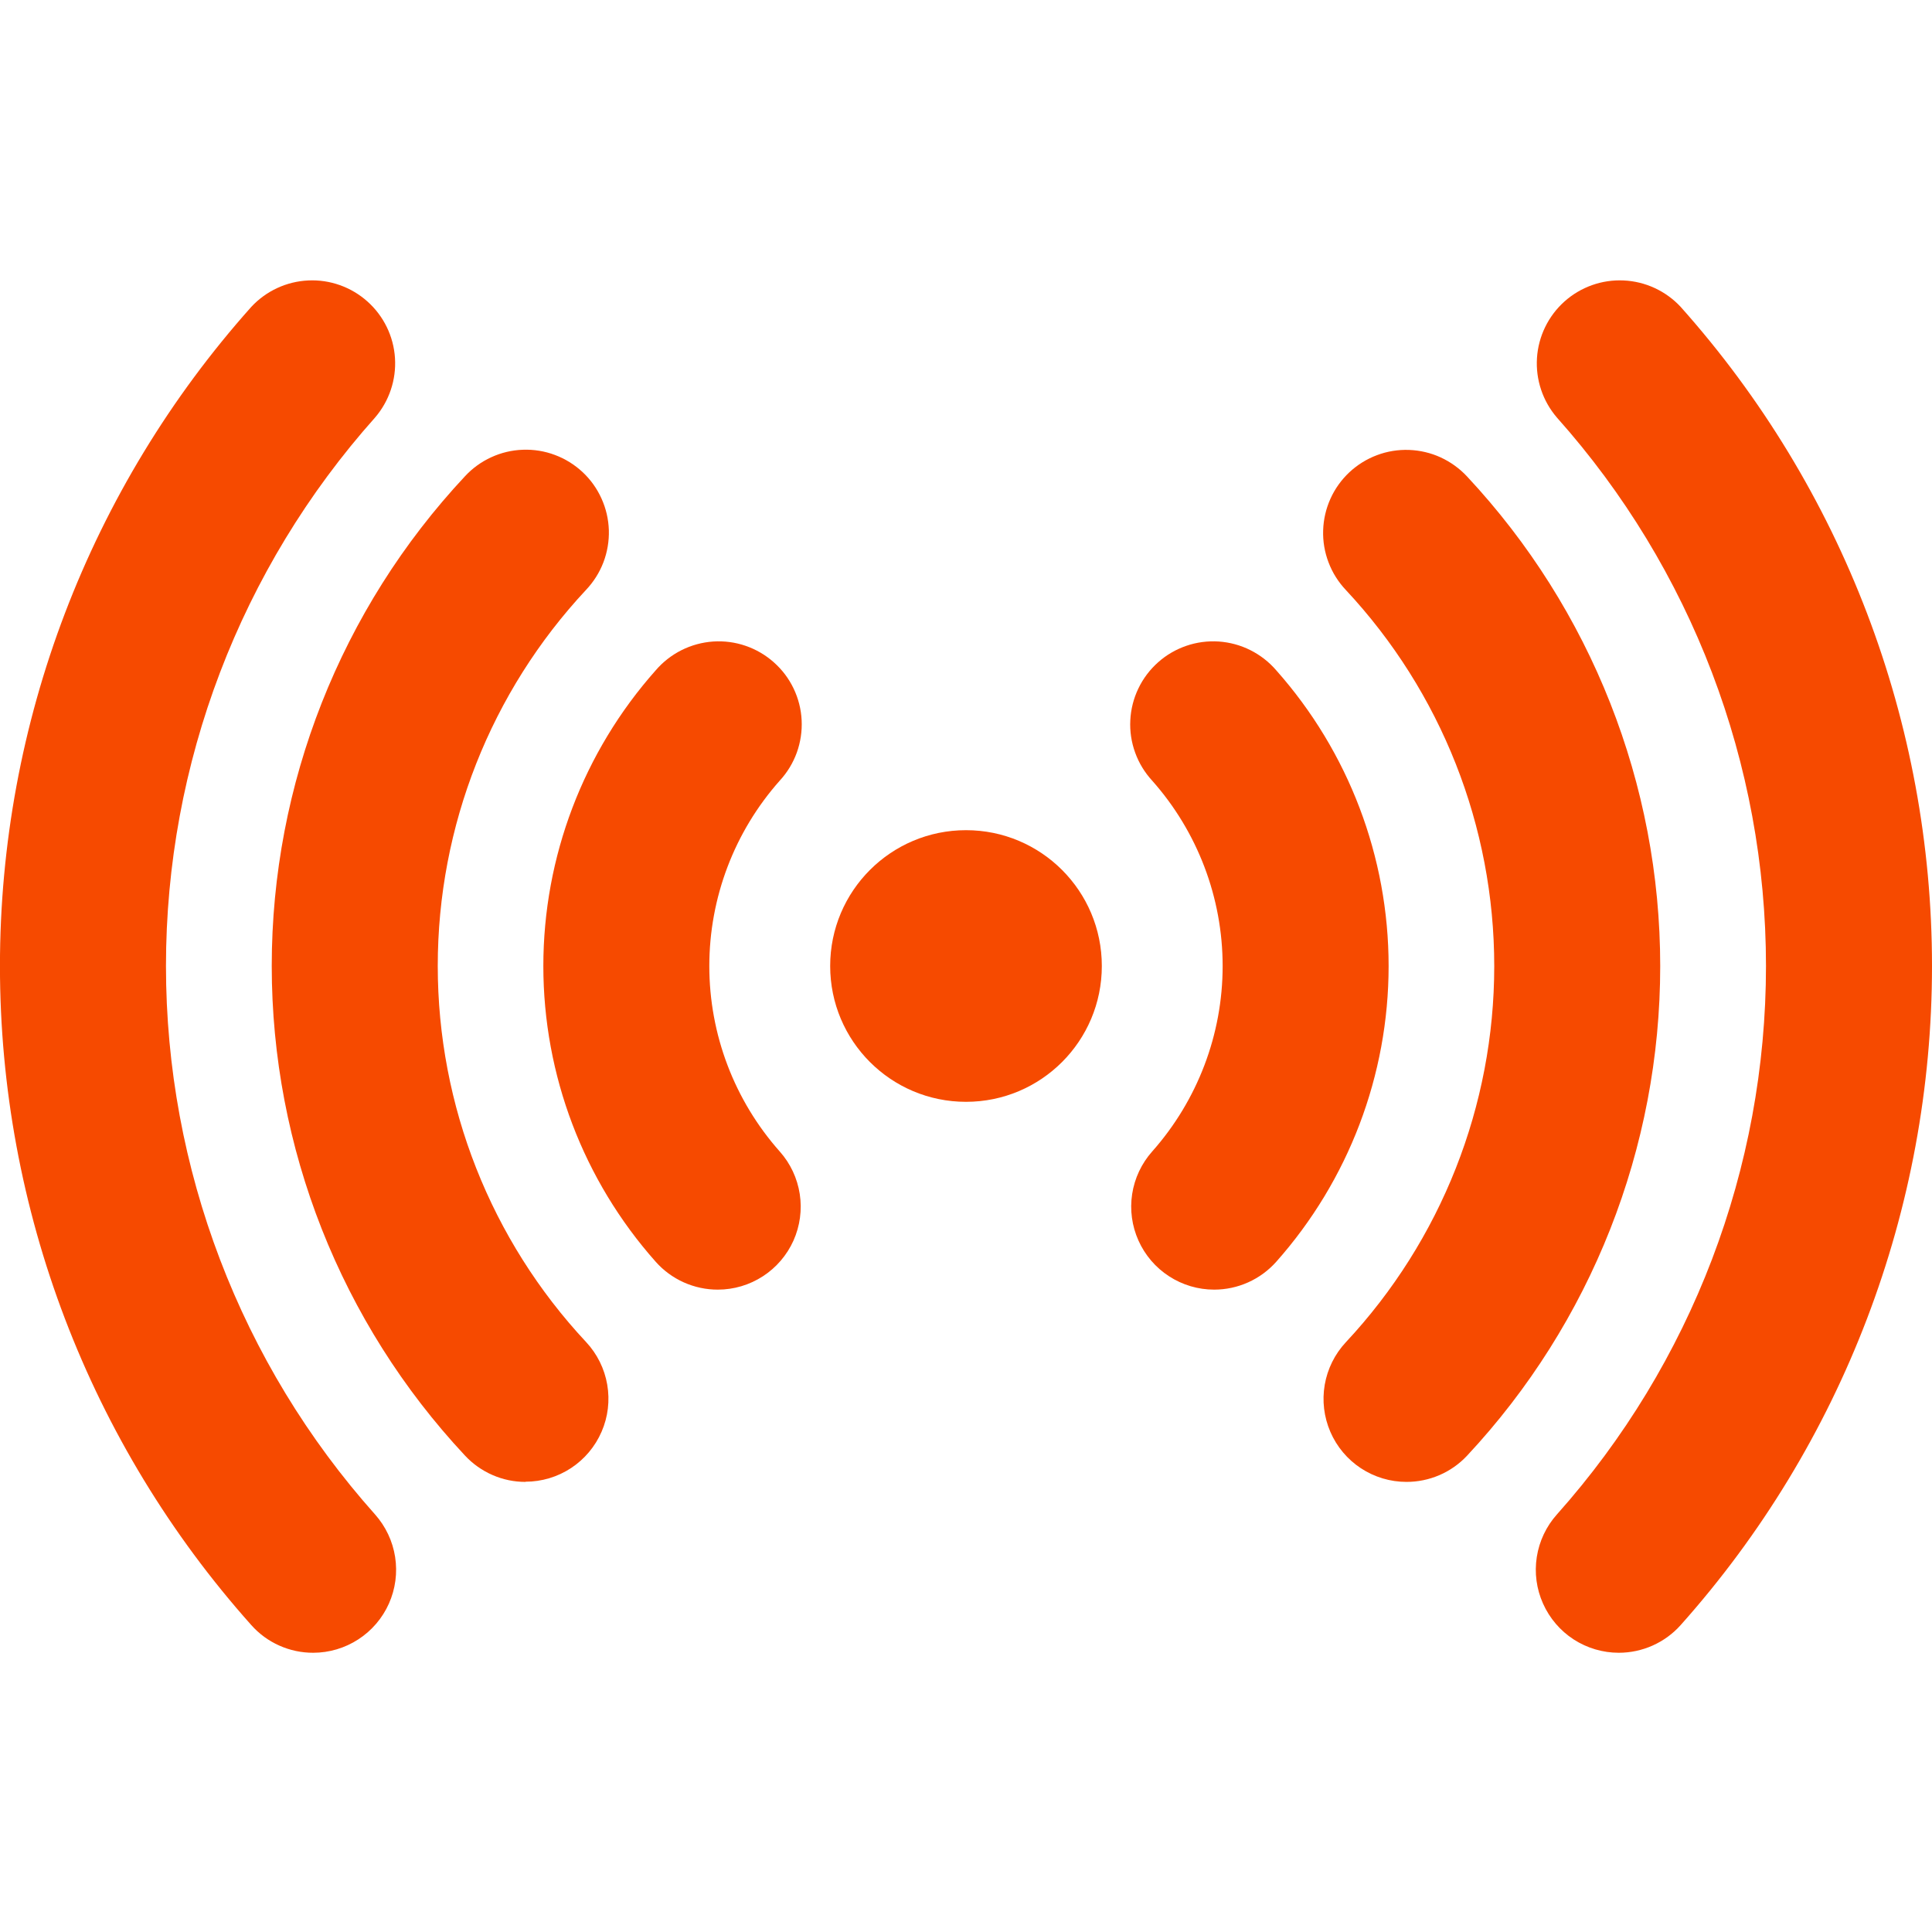 <svg width="43" height="43" viewBox="0 0 43 43" fill="none" xmlns="http://www.w3.org/2000/svg">
<g clip-path="url(#clip0_512_656)">
<path d="M21.5 24.523C23.17 24.523 24.523 23.17 24.523 21.5C24.523 19.83 23.17 18.477 21.5 18.477C19.83 18.477 18.477 19.83 18.477 21.5C18.477 23.17 19.83 24.523 21.5 24.523Z" fill="#F64A00"/>
<path d="M15.977 28.703C15.716 28.704 15.458 28.648 15.22 28.542C14.981 28.435 14.768 28.279 14.595 28.084C12.983 26.27 12.093 23.927 12.093 21.501C12.093 19.074 12.983 16.732 14.595 14.918C14.755 14.732 14.95 14.58 15.169 14.47C15.389 14.36 15.628 14.295 15.873 14.278C16.117 14.262 16.363 14.294 16.595 14.374C16.827 14.454 17.041 14.578 17.224 14.742C17.408 14.905 17.557 15.102 17.663 15.324C17.769 15.545 17.83 15.785 17.842 16.03C17.854 16.275 17.817 16.52 17.734 16.751C17.65 16.982 17.522 17.193 17.355 17.374C16.345 18.511 15.787 19.98 15.787 21.501C15.787 23.023 16.345 24.491 17.355 25.629C17.592 25.895 17.746 26.224 17.8 26.576C17.854 26.927 17.805 27.287 17.66 27.612C17.514 27.937 17.277 28.213 16.979 28.406C16.68 28.6 16.332 28.703 15.976 28.703H15.977Z" fill="#F64A00"/>
<path d="M27.023 28.703C26.667 28.703 26.319 28.6 26.02 28.406C25.721 28.213 25.485 27.937 25.339 27.612C25.193 27.287 25.144 26.927 25.198 26.576C25.252 26.224 25.407 25.895 25.643 25.629C26.653 24.491 27.212 23.023 27.212 21.501C27.212 19.98 26.653 18.511 25.643 17.374C25.477 17.193 25.348 16.982 25.265 16.751C25.181 16.52 25.144 16.275 25.157 16.03C25.169 15.785 25.23 15.545 25.336 15.324C25.442 15.102 25.591 14.905 25.774 14.742C25.957 14.578 26.171 14.454 26.403 14.374C26.635 14.294 26.881 14.262 27.126 14.278C27.371 14.295 27.61 14.36 27.829 14.47C28.048 14.58 28.244 14.732 28.404 14.918C30.015 16.732 30.906 19.074 30.906 21.501C30.906 23.927 30.015 26.27 28.404 28.084C28.23 28.279 28.018 28.434 27.78 28.541C27.542 28.648 27.284 28.703 27.023 28.703Z" fill="#F64A00"/>
<path d="M11.698 32.982C11.445 32.983 11.194 32.931 10.961 32.829C10.729 32.728 10.52 32.58 10.348 32.395C7.585 29.439 6.048 25.544 6.048 21.498C6.048 17.452 7.585 13.557 10.348 10.601C10.513 10.423 10.712 10.278 10.933 10.177C11.155 10.075 11.394 10.018 11.637 10.01C11.881 10.001 12.123 10.04 12.351 10.126C12.579 10.211 12.788 10.341 12.966 10.507C13.144 10.673 13.287 10.873 13.387 11.095C13.488 11.317 13.543 11.556 13.551 11.8C13.558 12.043 13.517 12.286 13.431 12.513C13.344 12.741 13.213 12.949 13.046 13.126C10.923 15.397 9.743 18.39 9.743 21.498C9.743 24.607 10.923 27.6 13.046 29.871C13.291 30.134 13.454 30.463 13.515 30.817C13.576 31.172 13.533 31.536 13.389 31.866C13.246 32.196 13.01 32.477 12.709 32.675C12.409 32.872 12.057 32.978 11.697 32.978L11.698 32.982Z" fill="#F64A00"/>
<path d="M31.302 32.982C30.942 32.982 30.591 32.876 30.29 32.679C29.989 32.481 29.753 32.2 29.61 31.87C29.467 31.54 29.423 31.176 29.484 30.821C29.545 30.467 29.708 30.138 29.953 29.875C32.076 27.604 33.257 24.611 33.257 21.503C33.257 18.394 32.076 15.401 29.953 13.13C29.786 12.953 29.655 12.745 29.569 12.517C29.482 12.29 29.441 12.047 29.449 11.804C29.456 11.561 29.512 11.321 29.612 11.099C29.712 10.877 29.855 10.678 30.033 10.511C30.211 10.345 30.42 10.215 30.648 10.13C30.876 10.044 31.119 10.005 31.362 10.014C31.605 10.023 31.845 10.079 32.066 10.181C32.287 10.283 32.486 10.427 32.652 10.605C35.414 13.561 36.951 17.456 36.951 21.502C36.951 25.548 35.414 29.443 32.652 32.399C32.479 32.584 32.27 32.731 32.038 32.831C31.805 32.931 31.555 32.983 31.302 32.982Z" fill="#F64A00"/>
<path d="M36.029 36.785C35.673 36.785 35.324 36.682 35.024 36.488C34.725 36.294 34.489 36.017 34.343 35.691C34.197 35.366 34.149 35.005 34.204 34.653C34.259 34.3 34.415 33.971 34.653 33.705C37.649 30.346 39.305 26.002 39.305 21.5C39.305 16.998 37.649 12.654 34.653 9.295C34.337 8.928 34.177 8.452 34.208 7.969C34.239 7.485 34.459 7.034 34.819 6.711C35.18 6.388 35.653 6.219 36.137 6.242C36.621 6.264 37.077 6.476 37.406 6.83C41.008 10.867 43 16.089 43 21.5C43 26.911 41.008 32.132 37.406 36.169C37.233 36.363 37.02 36.518 36.783 36.624C36.546 36.73 36.289 36.785 36.029 36.785Z" fill="#F64A00"/>
<path d="M6.971 36.785C6.711 36.786 6.453 36.731 6.216 36.625C5.978 36.519 5.766 36.364 5.593 36.169C1.99 32.132 -0.001 26.911 -0.001 21.5C-0.001 16.089 1.99 10.867 5.593 6.83C5.922 6.476 6.378 6.264 6.861 6.242C7.345 6.219 7.818 6.388 8.179 6.711C8.54 7.034 8.76 7.485 8.791 7.969C8.822 8.452 8.662 8.928 8.346 9.295C5.349 12.654 3.694 16.998 3.694 21.5C3.694 26.002 5.349 30.346 8.346 33.705C8.583 33.971 8.739 34.3 8.794 34.652C8.849 35.005 8.801 35.365 8.656 35.691C8.511 36.016 8.274 36.293 7.975 36.487C7.676 36.681 7.327 36.785 6.971 36.785Z" fill="#F64A00"/>
</g>
<defs>
<clipPath id="clip0_512_656">
<rect width="43" height="43" fill="white"/>
</clipPath>
</defs>
</svg>
